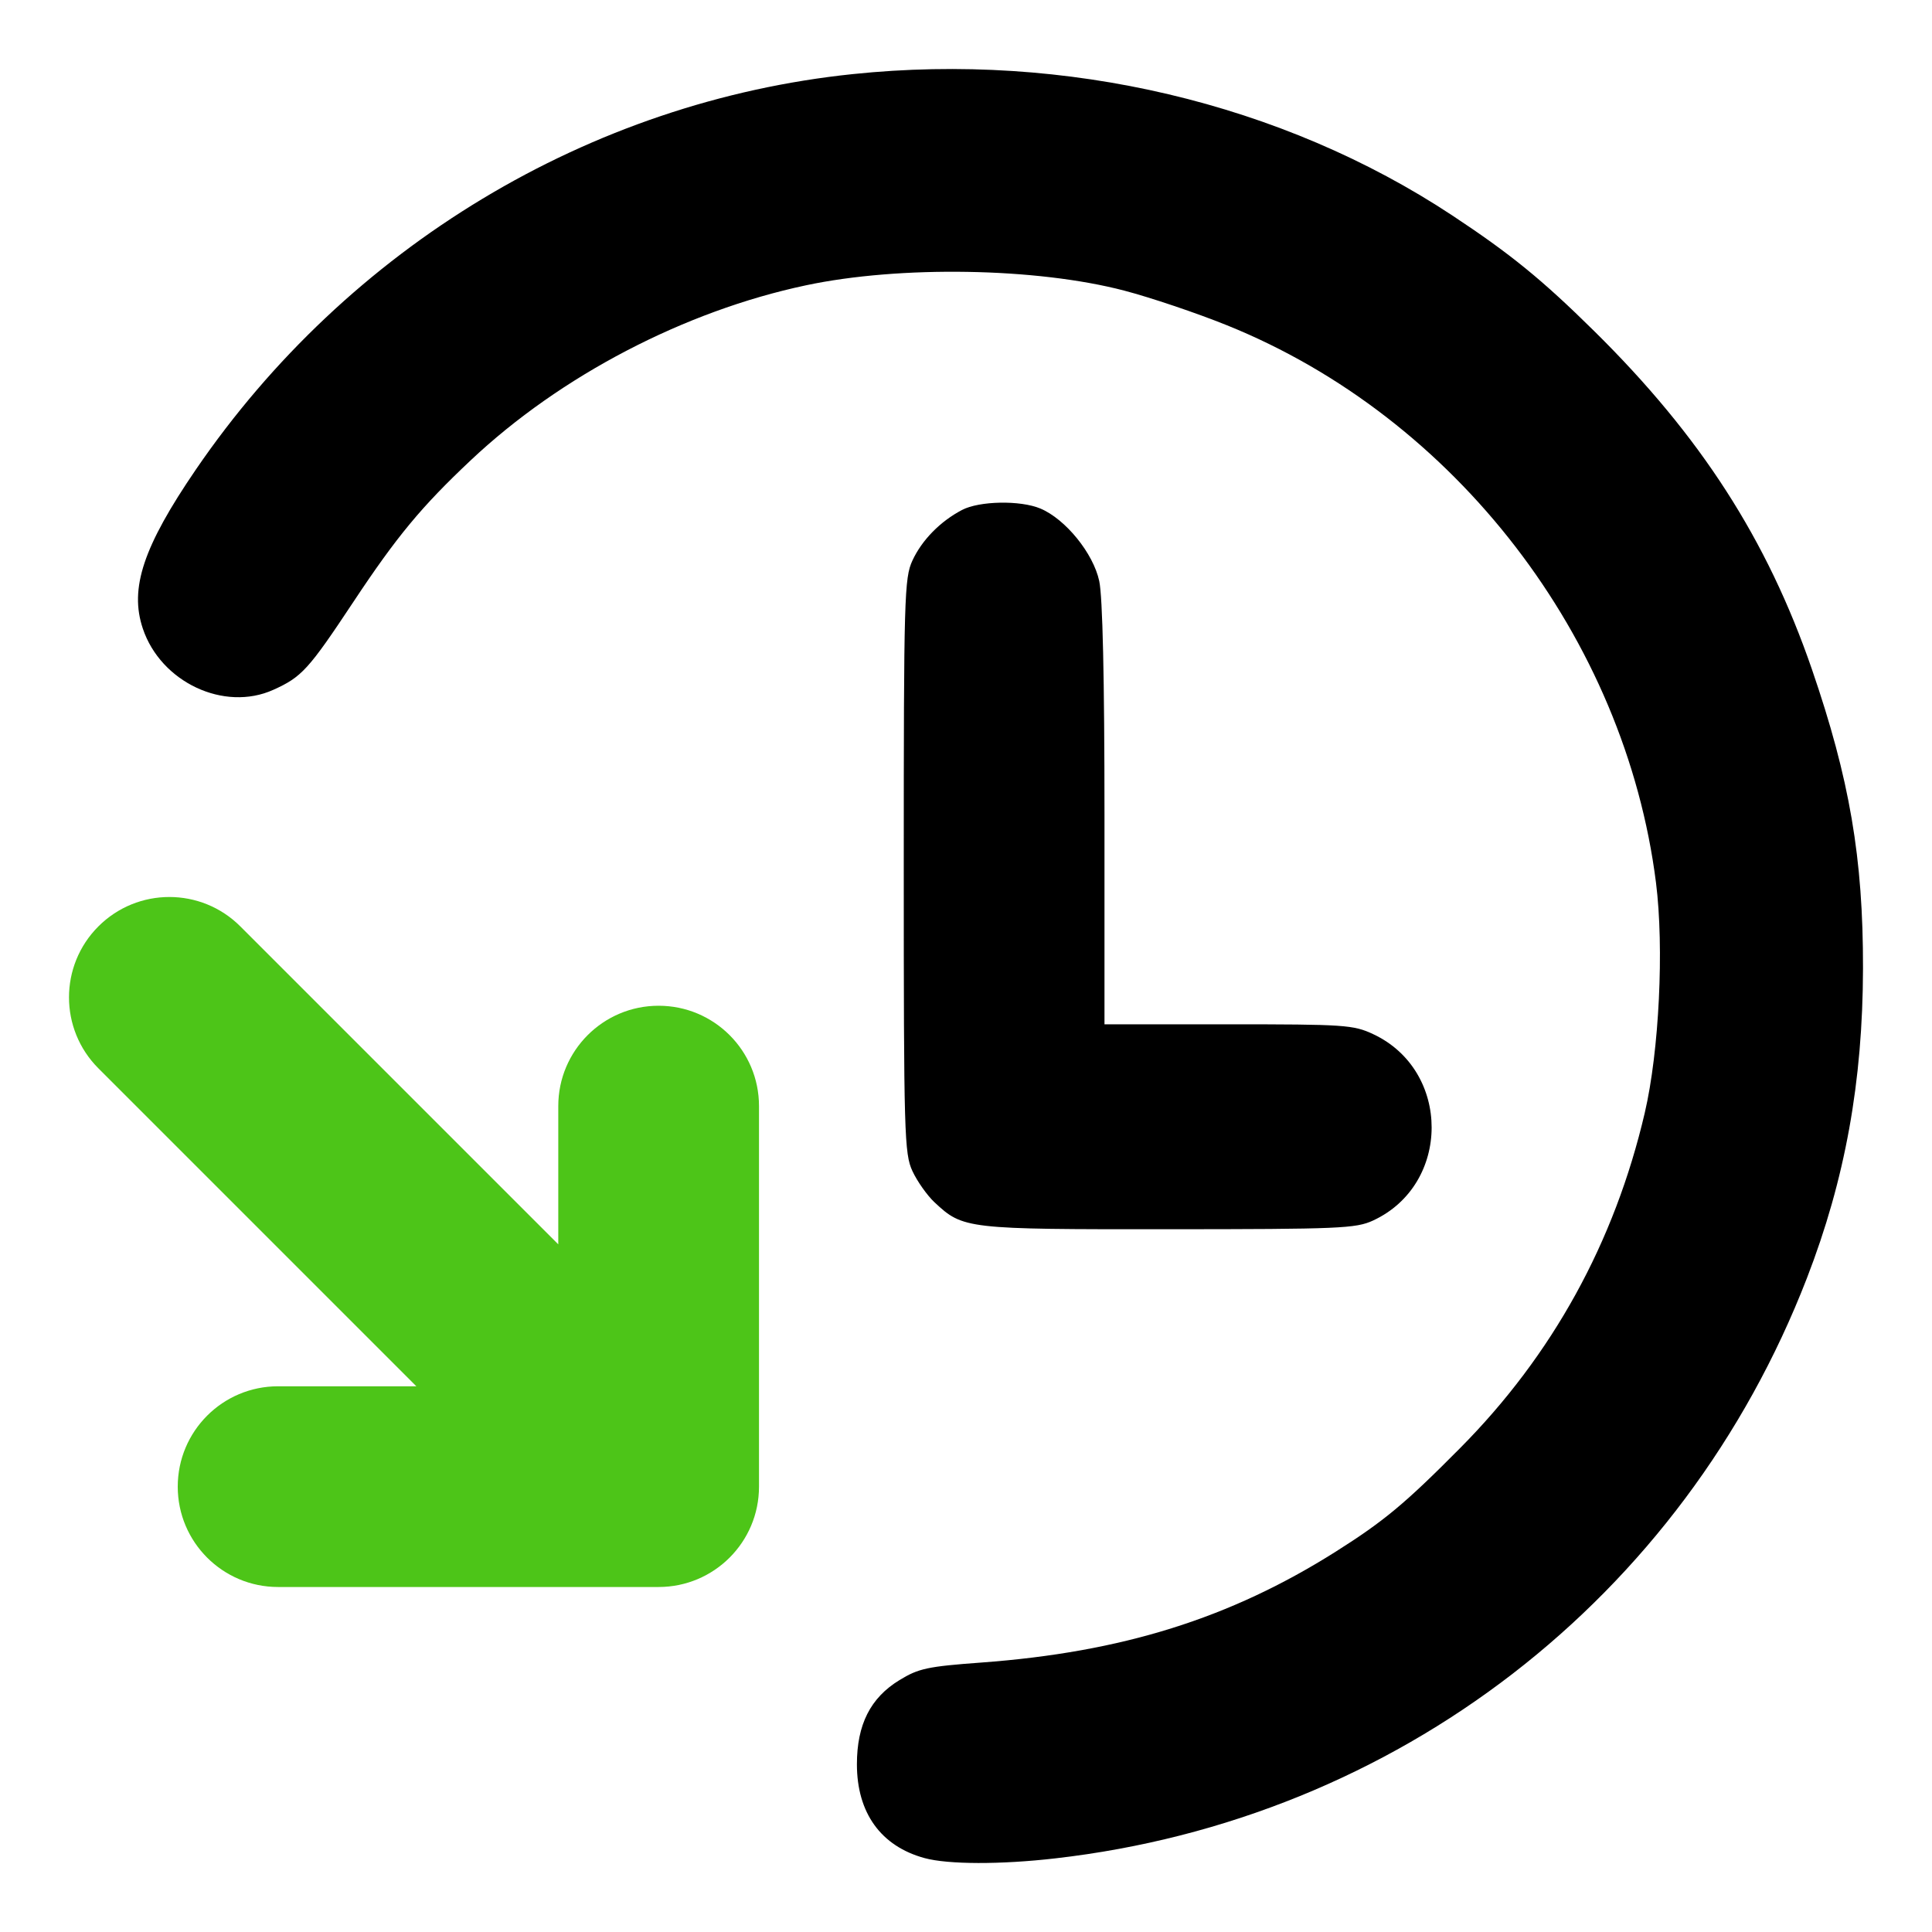 <svg width="28" height="28" viewBox="0 0 28 28" fill="none" xmlns="http://www.w3.org/2000/svg">
<path fill-rule="evenodd" clip-rule="evenodd" d="M1.426 13.426C1.994 12.858 2.915 12.858 3.483 13.426L8.091 18.034V16.03C8.091 15.227 8.742 14.576 9.545 14.576C10.349 14.576 11 15.227 11 16.03V21.546C11 22.349 10.349 23 9.545 23L4.03 23C3.227 23 2.576 22.349 2.576 21.546C2.576 20.742 3.227 20.091 4.03 20.091H6.034L1.426 15.483C0.858 14.915 0.858 13.994 1.426 13.426Z" fill="#4DC518"/>
<path fill-rule="evenodd" clip-rule="evenodd" d="M12.358 1.074C8.545 1.471 5.042 3.581 2.838 6.806C2.076 7.922 1.874 8.527 2.07 9.11C2.331 9.888 3.249 10.319 3.962 9.997C4.374 9.811 4.47 9.706 5.125 8.718C5.75 7.775 6.108 7.343 6.822 6.671C8.121 5.447 9.917 4.509 11.68 4.135C13.041 3.846 15.023 3.879 16.294 4.212C16.676 4.312 17.346 4.538 17.784 4.715C21.092 6.05 23.552 9.247 24 12.793C24.119 13.737 24.046 15.234 23.837 16.129C23.399 18.006 22.499 19.64 21.158 20.99C20.364 21.791 20.057 22.046 19.358 22.488C17.826 23.455 16.262 23.945 14.22 24.095C13.443 24.152 13.312 24.18 13.035 24.35C12.615 24.606 12.419 24.994 12.419 25.569C12.419 26.274 12.767 26.757 13.4 26.929C13.74 27.022 14.505 27.024 15.293 26.933C20.242 26.368 24.39 23.166 26.187 18.524C26.741 17.093 26.997 15.675 27 14.034C27.003 12.438 26.806 11.288 26.259 9.698C25.612 7.819 24.646 6.319 23.104 4.798C22.347 4.051 21.892 3.681 21.05 3.124C18.581 1.492 15.443 0.752 12.358 1.074ZM13.942 7.391C13.627 7.556 13.361 7.827 13.224 8.123C13.106 8.377 13.098 8.646 13.098 12.548C13.098 16.449 13.106 16.719 13.224 16.973C13.293 17.121 13.437 17.325 13.544 17.425C13.958 17.812 14.001 17.817 16.935 17.815C19.412 17.814 19.65 17.804 19.899 17.689C21.03 17.166 21.032 15.518 19.902 14.988C19.614 14.853 19.49 14.845 17.801 14.845H16.007V11.808C16.007 9.831 15.98 8.649 15.931 8.421C15.845 8.019 15.442 7.523 15.078 7.37C14.787 7.248 14.193 7.259 13.942 7.391Z" fill="black"/>
</svg>
